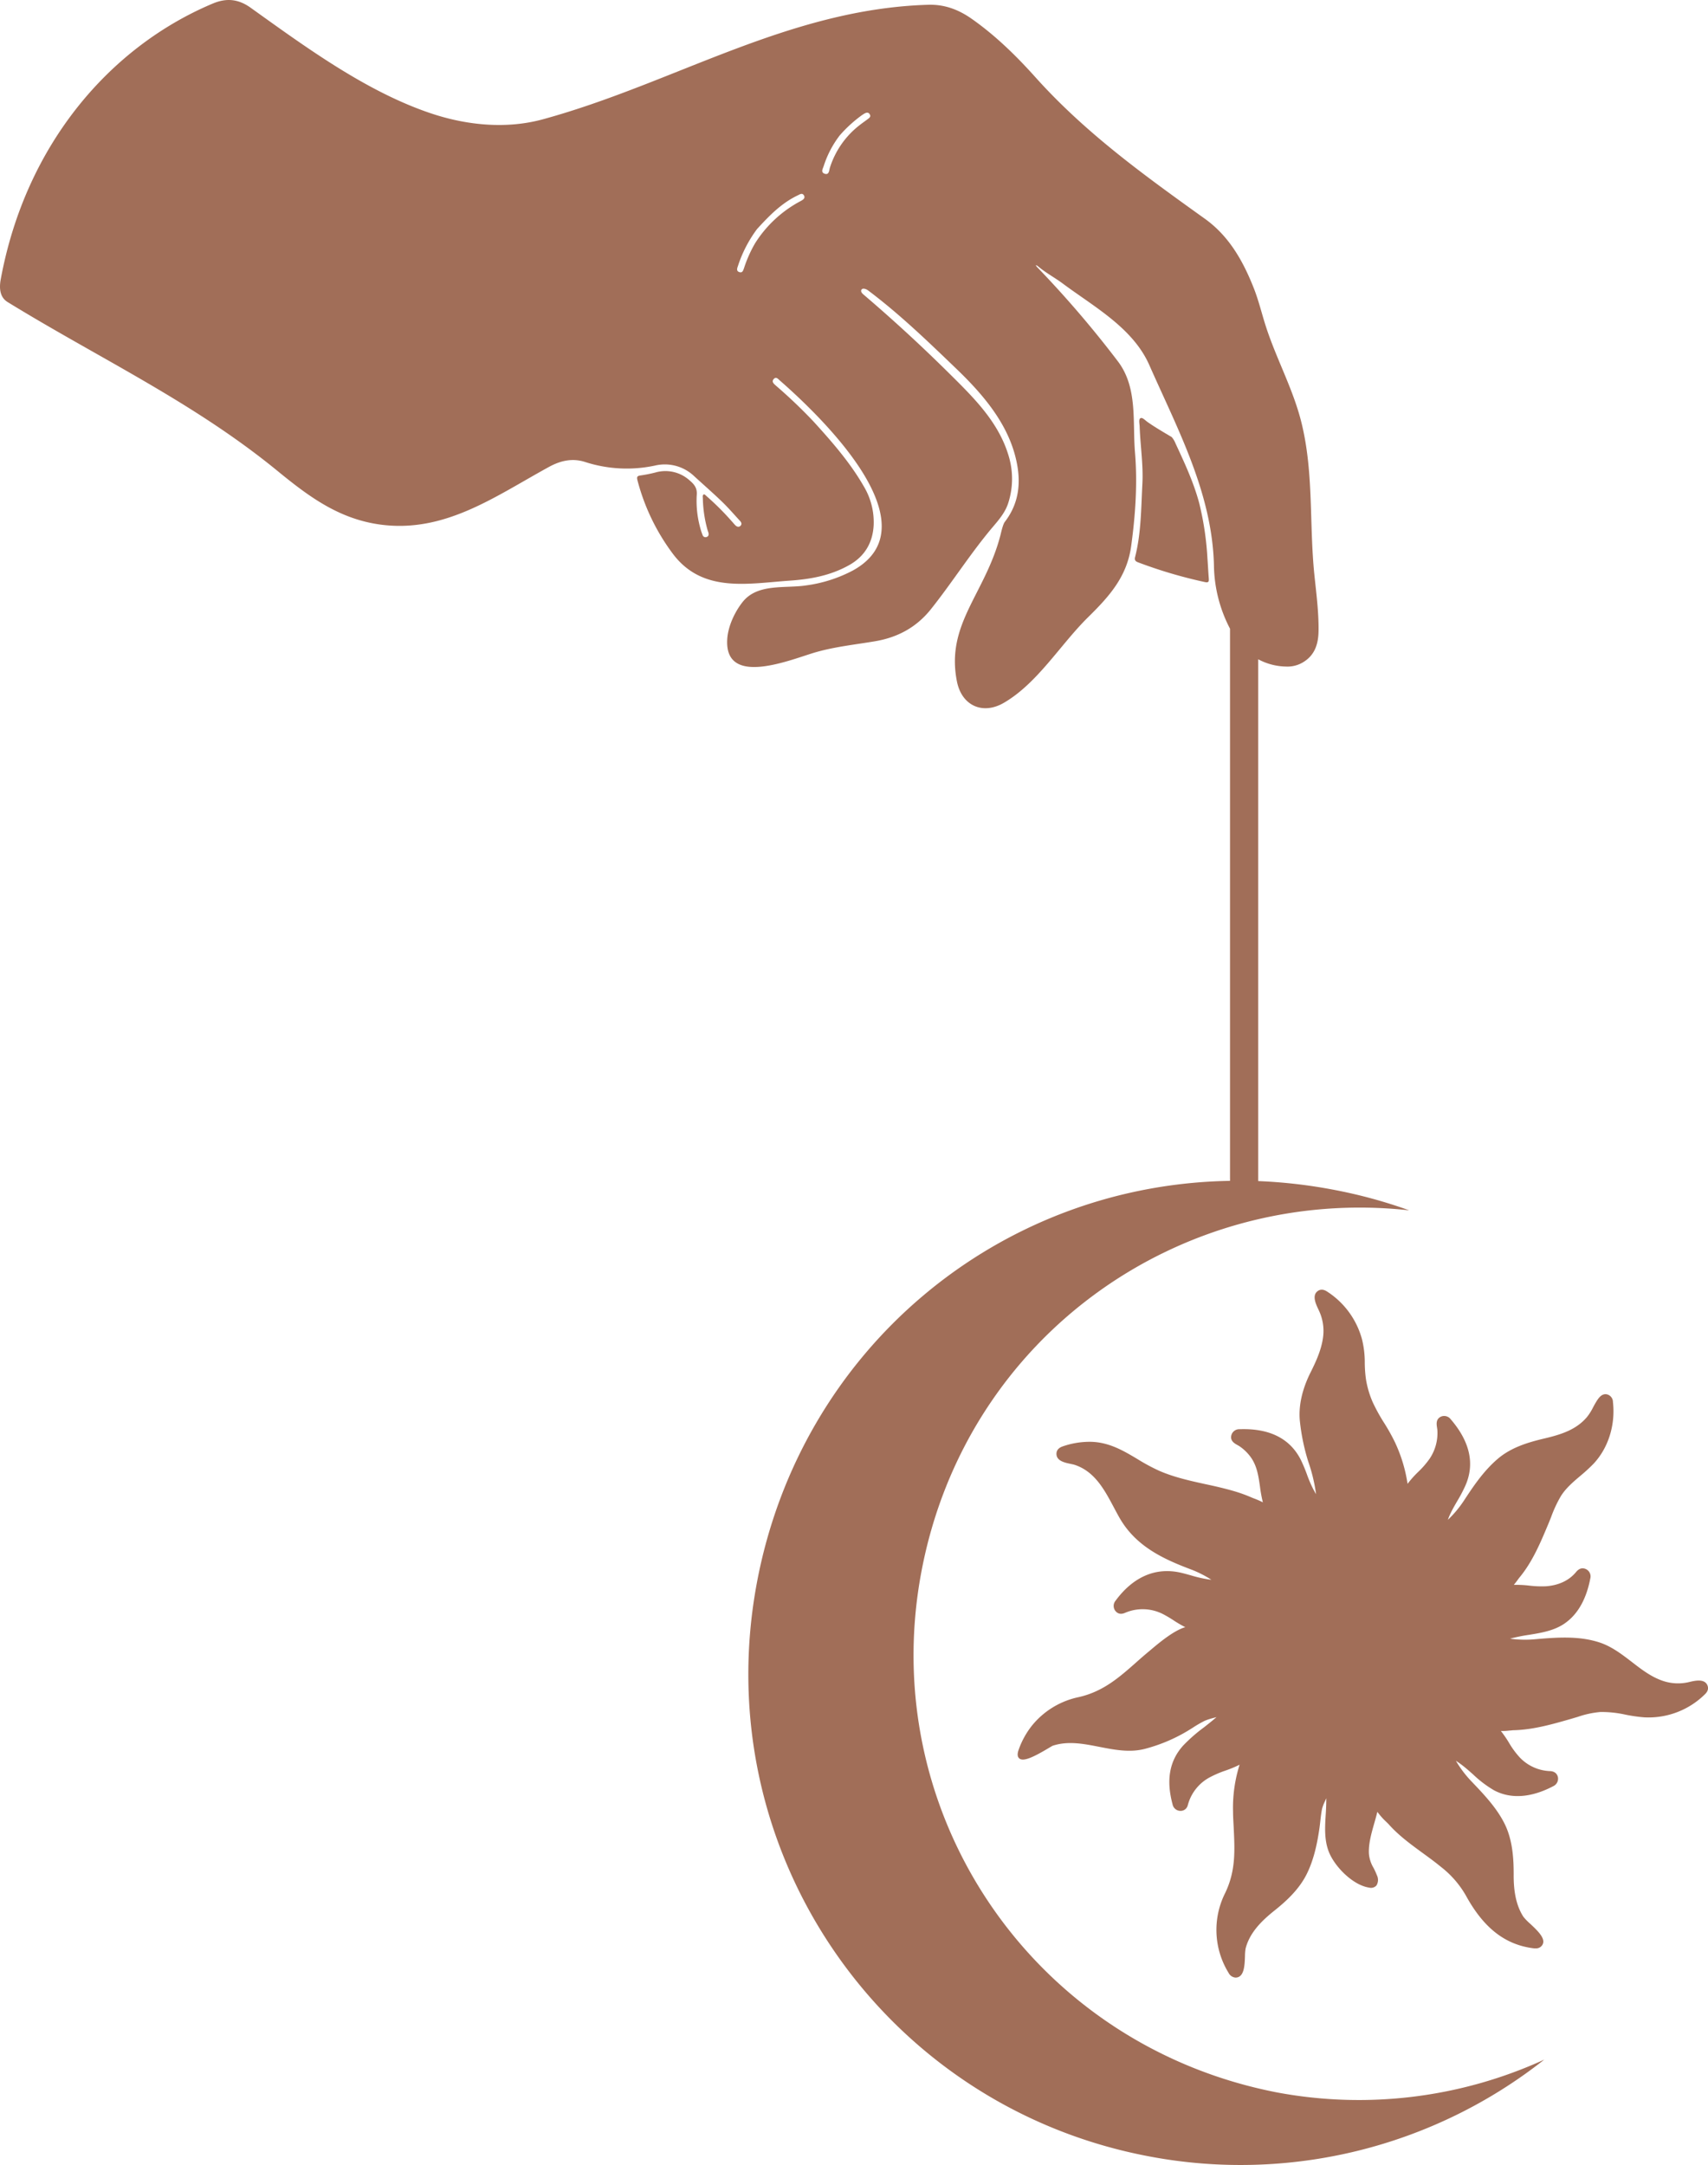 <svg id="Layer_1" data-name="Layer 1" xmlns="http://www.w3.org/2000/svg" viewBox="0 0 681.8 864"><defs><style>.cls-1{fill:#a16e58;}</style></defs><title>Untitled-32</title><path class="cls-1" d="M681.45,672.29c-1.29-2.43-4.92-1.58-7.08-1.07l-.73.17a19,19,0,0,1-10.91-1c-4.19-1.63-7.82-4.44-11.33-7.16-3.92-3-8-6.16-12.86-7.77-8-2.62-16.44-2.13-25.89-1.28a44.07,44.07,0,0,1-9.86-.24,65.8,65.8,0,0,1,7.54-1.53c4.92-.8,10-1.63,14.21-4.52,5.23-3.6,8.69-9.67,10.28-18a3.23,3.23,0,0,0-1.69-3.69c-1-.47-2.41-.68-3.88,1l-.11.13c-2.76,3.37-6.93,5.34-12.08,5.7a40.9,40.9,0,0,1-6.64-.27,46.19,46.19,0,0,0-6.13-.3c.43-.52,1-1.21,1.63-2.11.25-.33.44-.6.55-.73,5.22-6.26,8.4-13.86,11.48-21.2l.12-.28c.38-.92.75-1.85,1.13-2.8a50.24,50.24,0,0,1,3.81-8.19c2-3.25,5-5.79,7.9-8.24a67.5,67.5,0,0,0,5.16-4.74c5.9-6.25,8.82-15.45,7.79-24.64a3.16,3.16,0,0,0-2.47-3.11c-2.14-.4-3.46,1.77-4.28,3.1-.43.71-.82,1.43-1.2,2.14a21.13,21.13,0,0,1-2.47,3.89c-4.4,5.15-10.53,7-17.5,8.63-6.35,1.52-13,3.57-18.3,8.19-5.57,4.82-9.68,11-13.31,16.54a43.57,43.57,0,0,1-6.36,7.59,20,20,0,0,1,1.07-2.57c.8-1.7,1.77-3.36,2.72-5a57.6,57.6,0,0,0,3-5.65c4.07-8.77,2.16-17.82-5.68-26.92a3.25,3.25,0,0,0-3.94-1c-2,1-1.72,2.93-1.5,4.37.05.36.11.71.13,1a18.33,18.33,0,0,1-3,11.26,35.44,35.44,0,0,1-4.67,5.41,41.8,41.8,0,0,0-4.23,4.74,59.46,59.46,0,0,0-5.09-16.7,77.25,77.25,0,0,0-4.27-7.62,70.75,70.75,0,0,1-4.56-8.28,37.93,37.93,0,0,1-2.68-9.09,50.12,50.12,0,0,1-.48-6.54,38.17,38.17,0,0,0-1.12-9.49,32.82,32.82,0,0,0-13.91-19c-1.52-1-2.86-1-4,0-2,1.74-.48,5,.46,7,.1.23.2.43.28.61a19,19,0,0,1,1.71,10c-.53,5.25-2.9,10.35-5.09,14.72-3.4,6.79-4.86,13.54-4.22,19.52a83.15,83.15,0,0,0,3.33,16,66,66,0,0,1,3.12,13c-.36-.61-.72-1.24-1.07-1.89a48.89,48.89,0,0,1-2.58-6,60.46,60.46,0,0,0-2.38-5.69c-4.31-8.64-12.58-12.78-24.58-12.34a3.24,3.24,0,0,0-3.22,2.46C491,575,492.75,576,494,576.69c.3.17.6.34.87.52a18.16,18.16,0,0,1,4,3.76c2.85,3.62,3.45,7.82,4.09,12.28a53.55,53.55,0,0,0,1.15,6.28,32.89,32.89,0,0,0-3.58-1.56c-.42-.17-.77-.3-1-.41a59.05,59.05,0,0,0-6.77-2.45c-3.73-1.1-7.64-2-11.42-2.8-6.3-1.38-12.81-2.81-18.77-5.44a77.27,77.27,0,0,1-8.48-4.58c-5.7-3.4-11.6-6.92-19.16-6.92a32.9,32.9,0,0,0-10.71,1.83c-1.71.59-2.55,1.63-2.5,3.1.1,2.74,3.35,3.41,5.73,3.9.6.13,1.18.25,1.57.38,8,2.66,11.85,9.92,15.59,16.94.73,1.38,1.47,2.76,2.23,4.1,6.64,11.7,18,16.71,29,20.85a44.12,44.12,0,0,1,7.71,3.95l-.48-.06-.73-.09a49.48,49.48,0,0,1-6.93-1.59c-1.37-.38-2.77-.78-4.2-1.1-9.91-2.21-18.87,1.66-25.9,11.21a3.24,3.24,0,0,0-.08,4.06c.66.85,1.89,1.67,3.93.75a17.84,17.84,0,0,1,15,.49,47.88,47.88,0,0,1,4.36,2.57,45.06,45.06,0,0,0,4.63,2.69c-4.57,1.3-10.48,6.26-13.64,8.92l-.83.7c-1.81,1.5-3.54,3-5.21,4.5-6.79,6-13.21,11.63-22.91,13.8a32.57,32.57,0,0,0-18.67,11.42,33.16,33.16,0,0,0-5.24,9.51c-.23.64-.92,2.58.24,3.54,1.68,1.37,5.74-.58,11.75-4.17.7-.42,1.43-.85,1.59-.91,6.12-2,12.21-.8,18.66.46,6,1.17,12.15,2.38,18.25.76A65.4,65.4,0,0,0,474,690.79c.74-.44,1.46-.9,2.18-1.35a45.35,45.35,0,0,1,4.74-2.74,22.13,22.13,0,0,1,3-1c.56-.15,1.14-.3,1.69-.47-1.62,1.44-3.35,2.78-5,4.09a63.3,63.3,0,0,0-8.3,7.26c-5.48,6.06-6.87,13.74-4.24,23.48a3.22,3.22,0,0,0,3.16,2.6,2.92,2.92,0,0,0,2.91-2.28l.14-.48a17.64,17.64,0,0,1,9-10.82,42.24,42.24,0,0,1,5.9-2.5,47.68,47.68,0,0,0,5.64-2.34,57,57,0,0,0-2.61,18.8c0,2.13.16,4.19.25,6.21.46,9.36.86,17.44-3.47,26.34a32.73,32.73,0,0,0,1.45,31.74,3.38,3.38,0,0,0,2.78,1.86,3.29,3.29,0,0,0,.81-.11c2.67-.74,2.82-5,2.94-8.42a19.71,19.71,0,0,1,.25-3.07c1.67-6.58,6.8-11.38,11.6-15.21,4.42-3.53,9.9-8.41,13-14.92,2.75-5.71,4-12,4.8-17.36.17-1.12.3-2.26.43-3.4.18-1.63.37-3.31.7-4.91a17.48,17.48,0,0,1,1.16-3l.52-1.18c0,2.16-.09,4.36-.23,6.51-.31,5.07-.63,10.31,1.33,15.09,2.41,5.89,9.6,13.12,16,14.07a2.93,2.93,0,0,0,2.92-.85,4.22,4.22,0,0,0,.19-4.06,28.56,28.56,0,0,0-1.37-3,13.14,13.14,0,0,1-1.83-5.67c-.18-4,1-8.09,2.11-12,.44-1.54.89-3.11,1.26-4.67a28.22,28.22,0,0,0,3.62,4.07c.46.45.86.84,1.12,1.14,3.93,4.36,8.7,7.83,13.31,11.2,2.43,1.77,4.95,3.6,7.3,5.54a38.86,38.86,0,0,1,10,11.48c7.12,13,15.74,19.69,27.17,21.06a6,6,0,0,0,.7,0,2.87,2.87,0,0,0,2.85-1.76c1-2.36-2.22-5.4-5.09-8.08a21.37,21.37,0,0,1-2.67-2.75c-3.55-5.45-3.92-12.31-3.89-17,0-5.95-.35-13.62-3.68-20.24-3.2-6.37-8.26-11.66-13.14-16.77l-.25-.26a44.09,44.09,0,0,1-6-8c.62.4,1.23.83,1.84,1.27,1.75,1.27,3.43,2.77,5.06,4.21a44.55,44.55,0,0,0,8.3,6.29c6.69,3.59,14.89,3,23.69-1.64a3.27,3.27,0,0,0,1.83-3.63c-.23-1-1-2.31-3.22-2.38h-.16a17.58,17.58,0,0,1-11.81-5.41,33.57,33.57,0,0,1-4.33-5.89,45.43,45.43,0,0,0-3.24-4.71,20.76,20.76,0,0,0,3.44-.17c.58,0,1.11-.11,1.51-.12,7.85-.17,15.48-2.36,22.86-4.48l.82-.24,2.11-.63a37.78,37.78,0,0,1,9-1.93,44.39,44.39,0,0,1,10,1.06,62.79,62.79,0,0,0,7.33,1.06,32,32,0,0,0,24.48-9.29C681.83,674.9,682.13,673.59,681.45,672.29Z"/><path class="cls-1" d="M509.66,835c-97.55-19-160-111.46-141.86-207.75C385.62,532.66,471.91,473,562.52,483a196.61,196.61,0,0,0-29.7-8.12,204.43,204.43,0,0,0-30.57-3.55V263.1A24.42,24.42,0,0,0,513.42,266a12,12,0,0,0,6.48-1.56c5-2.86,6.38-7.51,6.44-12.77.09-7.58-.93-15.1-1.7-22.62-2-19.9-.25-39.66-4.87-59.34-3.23-13.79-10-25.81-14.34-39.08-1.7-5.18-2.92-10.52-4.93-15.61-4.28-10.83-9.84-20.78-19.58-27.75-24.19-17.33-47.61-34.17-67.62-56.47-7.73-8.61-16-16.7-25.53-23.37-5.26-3.67-10.84-5.73-17.3-5.52-55.86,1.68-101.4,31.37-153.7,45.68-14.56,4-30.33,2.44-44.52-2.28C146.31,36.67,122,18.78,99.93,3,95.11-.4,90.41-.87,85,1.39,43.83,18.67,10.15,57.82.28,111.54c-.63,3.42-.38,7.09,2.76,9,36.35,22.34,73.89,39.78,107.4,67.12C123,197.94,135,207,151.65,209.32c25.87,3.55,45.95-11.21,67.51-23,4.45-2.43,9.16-3.6,14.27-2a53.92,53.92,0,0,0,28,1.48,17,17,0,0,1,15.76,4.31c3.7,3.38,7.48,6.68,11.09,10.16,2.51,2.42,4.78,5.08,7.15,7.64.54.59.8,1.29.15,1.93s-1.47.38-2.09-.26c-.46-.47-.88-1-1.31-1.46a107.58,107.58,0,0,0-10-10c-.38-.33-.92-.93-1.19-.83-.63.22-.46,1-.43,1.54a50.29,50.29,0,0,0,1.94,12.9,10.41,10.41,0,0,1,.33,1c.12.71,0,1.34-.79,1.57a1.2,1.2,0,0,1-1.58-.79,24.41,24.41,0,0,1-.95-2.89,40.44,40.44,0,0,1-1.39-13c.26-2.83-.94-4.3-2.88-5.94a14.4,14.4,0,0,0-13.63-3.12,55.65,55.65,0,0,1-6,1.19c-1.3.18-1.46.65-1.17,1.84a84.44,84.44,0,0,0,14.38,29.71c11.85,15.4,29.73,11.57,46.49,10.41,8.35-.57,16.44-2.07,23.83-6.29,6.17-3.52,9.26-9,9.61-15.87a27.8,27.8,0,0,0-3.83-15.27c-5.48-9.59-12.72-17.87-20.12-26a202.77,202.77,0,0,0-15.15-14.45c-.75-.67-1.75-1.5-.81-2.56s1.69-.1,2.41.53c14.35,12.54,62.52,57.54,29.19,75.87a55.69,55.69,0,0,1-18.6,5.94c-8.5,1.31-19.44-.91-25.42,6.65-3.16,4-5.8,9.66-6.12,14.8-1.23,19.66,26.17,7.81,35.45,5.19,7.8-2.21,15.6-3,23.52-4.34,9-1.51,16.53-5.53,22.34-12.81,8.56-10.74,15.92-22.47,24.81-32.94,2.42-2.84,4.94-5.83,6.08-9.51a31.51,31.51,0,0,0,.14-18.69c-4-13.53-13.93-23.24-23.65-32.87q-16.56-16.42-34.31-31.56c-.53-.45-1.12-1.09-.88-1.75.37-1,1.87-.52,2.72.11,12.49,9.38,23.69,20.17,34.95,31,10.08,9.65,19.9,20.82,23.65,34.58,2.57,9.42,2.28,18.6-4,26.77-.79,1-1.46,4.16-1.75,5.29C393.25,237.12,377.41,249,382,272c1.92,9.59,10.24,13.38,18.69,8.49,13.49-7.83,22.59-23.29,33.65-34.17,8.41-8.28,15.53-16.13,17.21-28.45s2.56-24.88,1.51-37.42c-1-12.22,1.13-25.73-6.79-36.21a421.15,421.15,0,0,0-32.35-37.73,5.58,5.58,0,0,1-.47-.69,2.37,2.37,0,0,1,.69.27c3.15,2.71,6.85,4.65,10.17,7.12,12.43,9.25,27.93,17.65,34.47,32.47,11.31,25.62,25,50.91,25.8,79.69A56.13,56.13,0,0,0,491,250.9V471.24c-92.43,1.52-171.46,67.29-188.89,160.51-20,107.14,50.61,209,156.91,228.85a195.75,195.75,0,0,0,157.41-38.67A177.87,177.87,0,0,1,509.66,835ZM319.58,80.25a48,48,0,0,0-18.17,16.84A51,51,0,0,0,297,107c-.34.89-.57,2-1.86,1.59s-.9-1.5-.58-2.41a51.09,51.09,0,0,1,7.64-14.78c4.53-4.93,9.5-10.22,16.23-13.43.84-.4,1.8-1.12,2.48,0S320.5,79.77,319.58,80.25Zm26.91-32.79c-1.1.83-2.24,1.61-3.32,2.46a34.66,34.66,0,0,0-11.89,17c-.32,1-.27,3-2.06,2.42s-.68-2.13-.37-3.21a40.39,40.39,0,0,1,6.34-12.08A52.65,52.65,0,0,1,344,46c.36-.24.71-.49,1.1-.7.76-.41,1.57-.58,2.09.32S347.11,47,346.49,47.46Z"/><path class="cls-1" d="M453.11,222.28c-.41,1.61.57,1.9,1.56,2.27A187.2,187.2,0,0,0,481,232.29c1.4.31,1.62-.19,1.53-1.4-.22-2.68-.34-5.37-.54-8a119,119,0,0,0-3.26-22c-2.23-8.4-5.91-16.23-9.55-24.08a8.3,8.3,0,0,0-1.47-2.4c-3.36-2-6.58-3.86-9.63-6-.92-.64-2.09-2-2.86-1.5s-.33,2.14-.29,3.28c.25,7.62,1.49,15.2,1.09,22.86C455.49,202.84,455.56,212.69,453.11,222.28Z"/></svg>